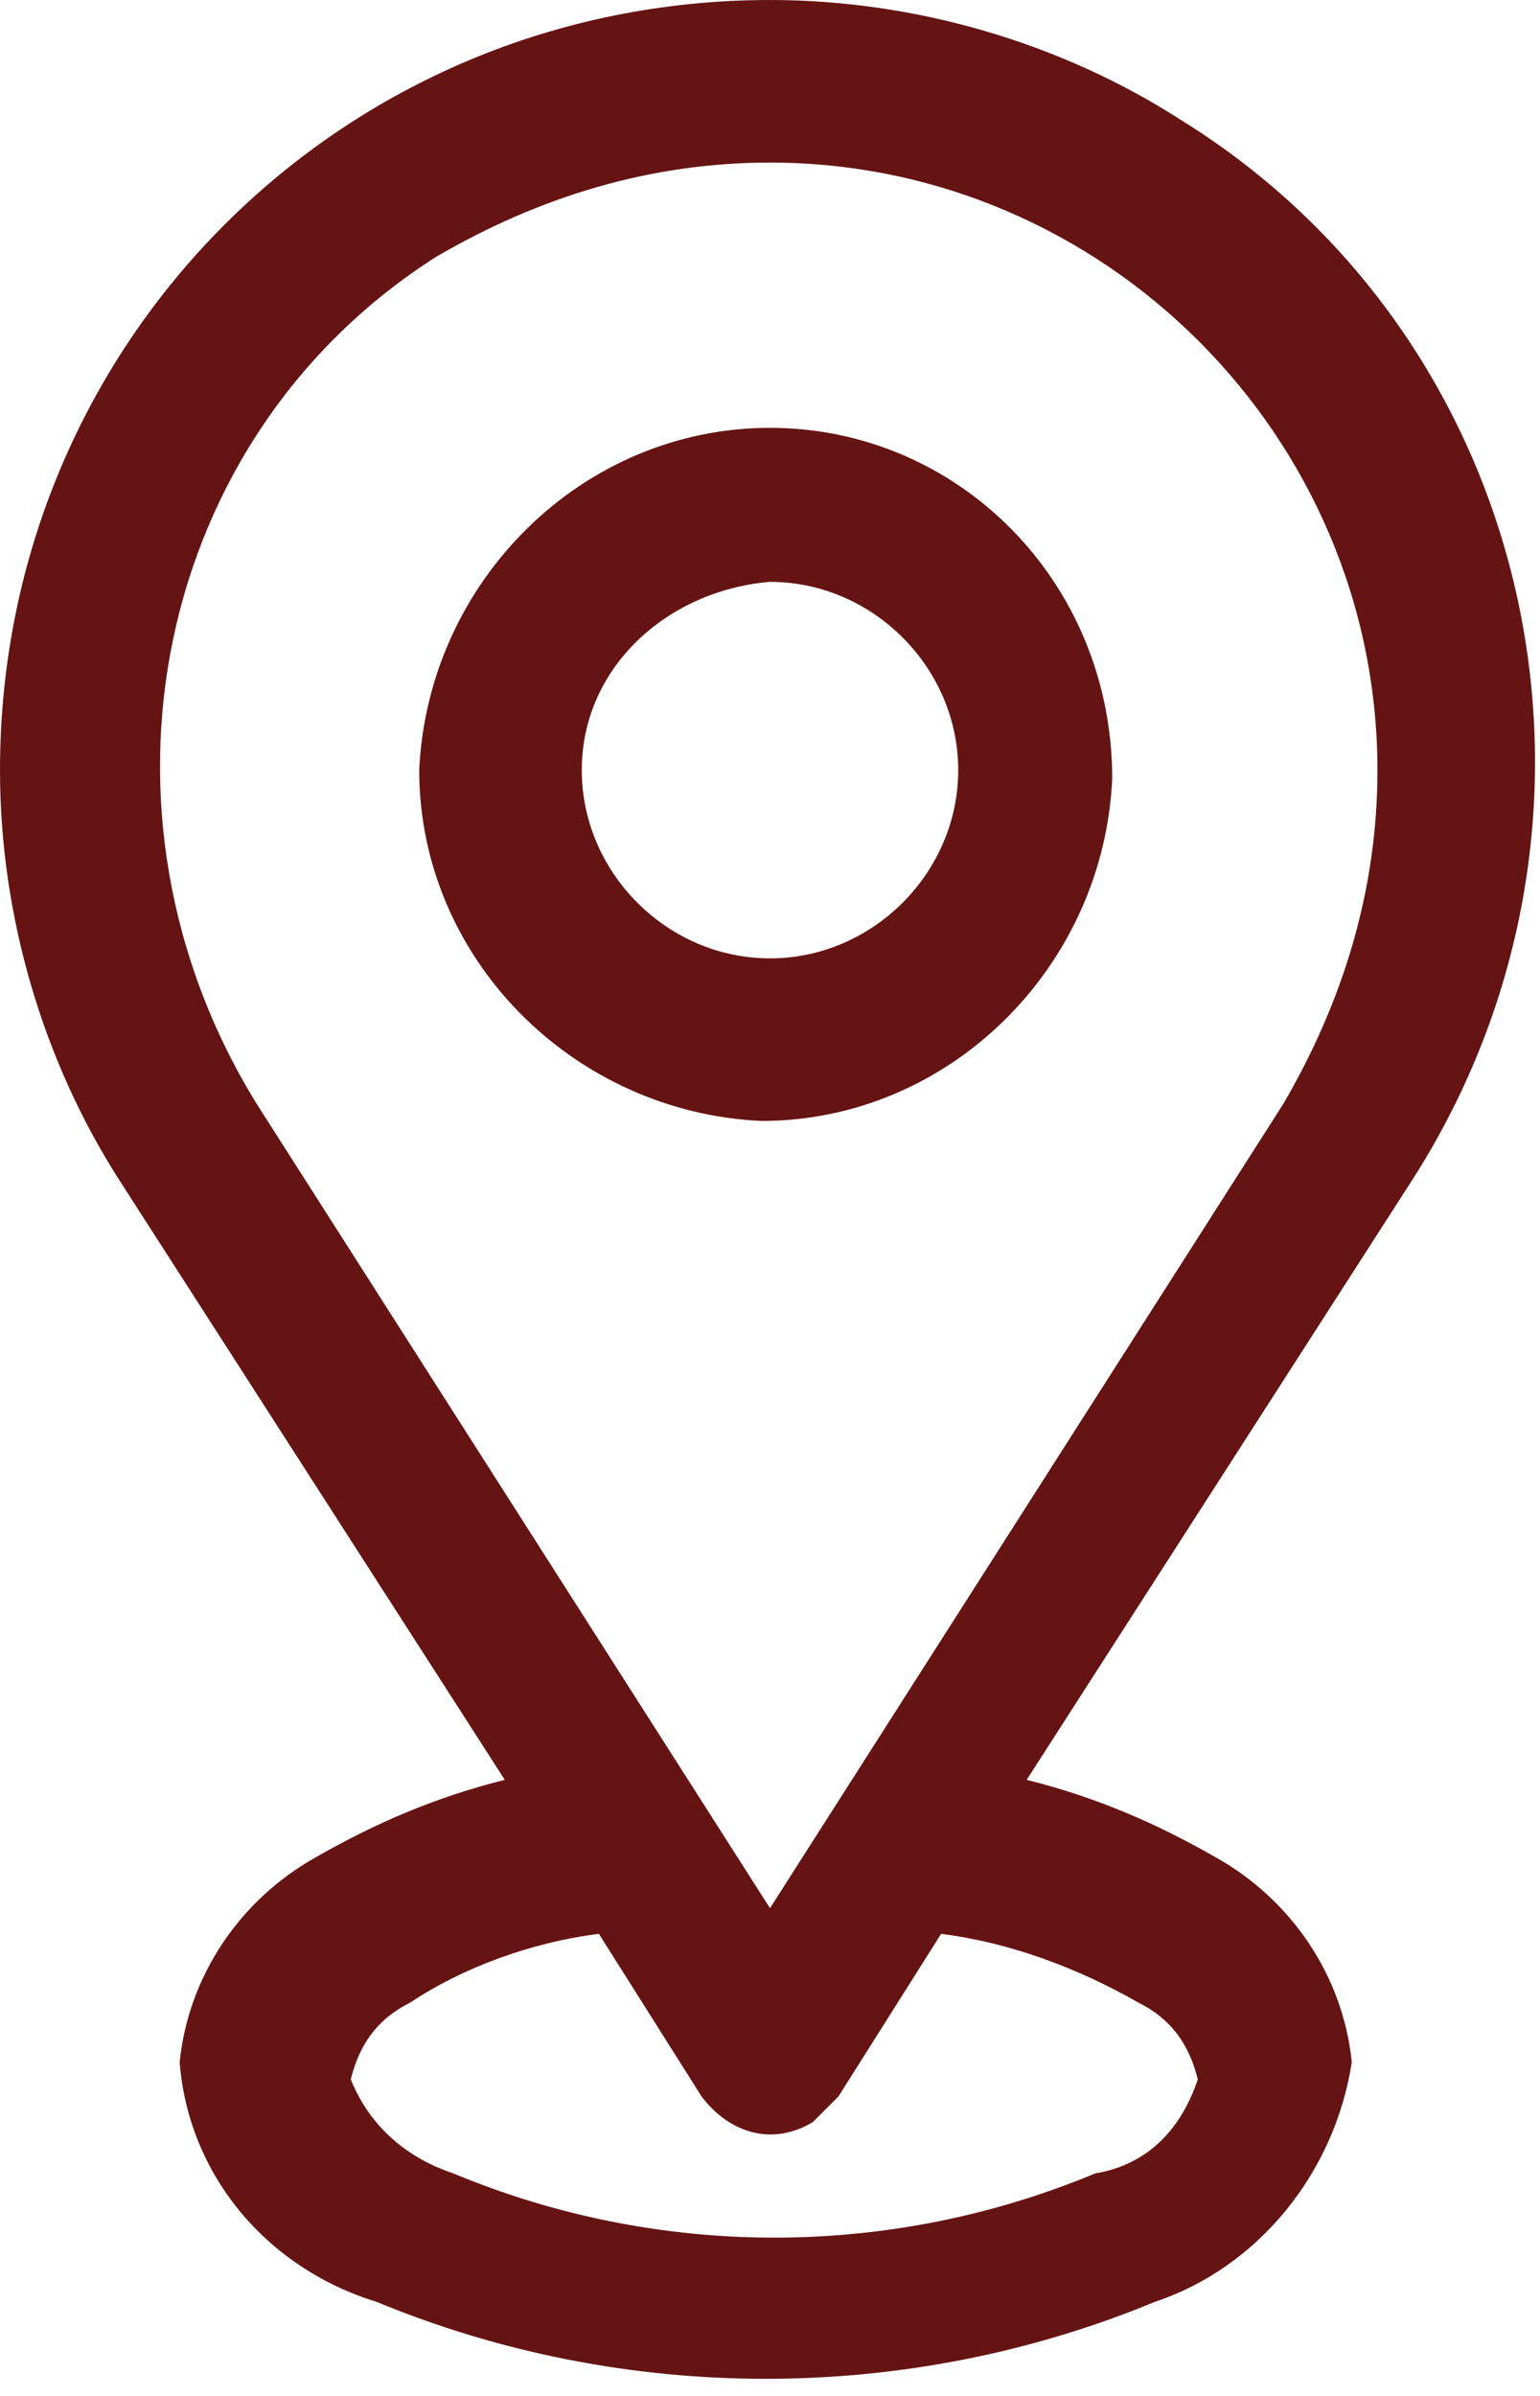 <?xml version="1.0" encoding="utf-8"?>
<!-- Generator: Adobe Illustrator 22.1.0, SVG Export Plug-In . SVG Version: 6.00 Build 0)  -->
<svg version="1.1" id="Capa_1" xmlns="http://www.w3.org/2000/svg" xmlns:xlink="http://www.w3.org/1999/xlink" x="0px" y="0px"
	 viewBox="0 0 18 28" style="enable-background:new 0 0 18 28;" xml:space="preserve">
<style type="text/css">
	.st0{fill:#651413;}
</style>
<path id="Forma_10" class="st0" d="M9,0C4,0,0,4,0,9c0,1.7,0.5,3.4,1.4,4.8l4.5,7c-0.8,0.2-1.5,0.5-2.2,0.9
	c-0.9,0.5-1.5,1.4-1.6,2.4c0.1,1.3,1,2.4,2.3,2.8c2.9,1.2,6.2,1.2,9.1,0c1.2-0.4,2.1-1.5,2.3-2.8c-0.1-1-0.7-1.9-1.6-2.4
	c-0.7-0.4-1.4-0.7-2.2-0.9l4.5-7c2.7-4.2,1.5-9.8-2.7-12.4C12.4,0.5,10.7,0,9,0z M9,1.9c3.9,0,7.1,3.2,7.1,7.1
	c0,1.4-0.4,2.7-1.1,3.9l-6,9.4l-6-9.4C0.9,9.5,1.8,5.1,5.1,3C6.3,2.3,7.6,1.9,9,1.9z M9,5c-2.2,0-4,1.8-4.1,4c0,2.2,1.8,4,4,4.1
	c2.2,0,4-1.8,4.1-4c0,0,0,0,0,0C13,6.8,11.2,5,9,5L9,5z M9,6.8c1.2,0,2.2,1,2.2,2.2s-1,2.2-2.2,2.2s-2.2-1-2.2-2.2c0,0,0,0,0,0
	C6.8,7.8,7.8,6.9,9,6.8C9,6.8,9,6.8,9,6.8L9,6.8z M7,22.6l1.2,1.9c0.3,0.4,0.8,0.6,1.3,0.3c0,0,0,0,0,0c0.1-0.1,0.2-0.2,0.3-0.3
	l1.2-1.9c0.8,0.1,1.6,0.4,2.3,0.8c0.4,0.2,0.6,0.5,0.7,0.9c-0.2,0.6-0.6,1-1.2,1.1c-2.4,1-5.1,1-7.5,0c-0.6-0.2-1-0.6-1.2-1.1
	c0.1-0.4,0.3-0.7,0.7-0.9C5.4,23,6.2,22.7,7,22.6L7,22.6z"/>
</svg>
